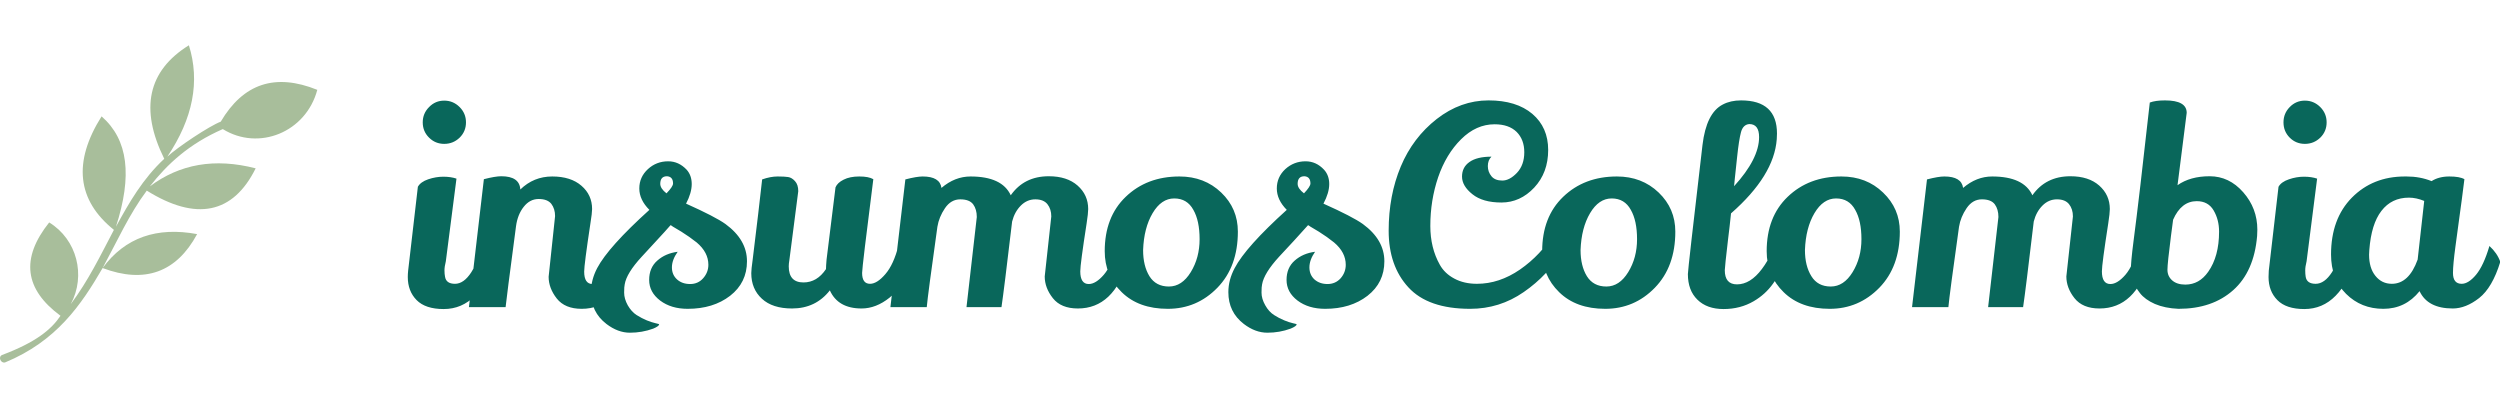 <?xml version="1.0" standalone="no"?>
<svg xmlns="http://www.w3.org/2000/svg" viewBox="0 0 220.824 36" width="220.824" height="36"><g fill="#a8be9b" color="#a8be9b" transform="translate(0 4) scale(0.519)"><svg width="54.0" height="54.0" x="0.0" y="0.0" viewBox="0 0 54 54"><path fill="currentColor" fill-rule="evenodd" d="M.855 53.98c-.7.18-1.224-.903-.525-1.264 5.77-2.166 8.392-4.333 9.966-6.679-6.119-4.513-6.818-9.75-1.924-15.888 4.72 2.89 6.294 9.028 3.671 13.902 2.973-3.973 5.07-8.305 7.343-12.638-6.294-5.054-6.993-11.555-2.098-19.316 4.545 3.972 5.245 10.11 2.448 18.775 2.271-4.152 4.545-8.125 8.217-11.554C23.757 10.832 25.155 4.334 32.148 0c1.922 6.138.7 12.457-3.67 18.956 1.747-1.625 7.167-5.235 9.09-5.957 3.845-6.5 9.264-8.305 16.432-5.416-1.922 7.22-9.964 10.47-16.083 6.68-5.769 2.528-9.44 5.957-12.412 9.748 5.07-3.79 11.013-4.874 18.008-3.068-3.847 7.763-10.141 9.026-18.533 3.792-2.973 3.971-5.07 8.665-7.518 13.178 3.847-5.237 9.267-7.041 16.085-5.777-3.497 6.499-8.917 8.484-16.085 5.777C13.792 44.232 9.595 50.37.855 53.98"></path></svg></g><path fill="#09675b" fill-rule="nonzero" d="M1.90 0.59Q2.45 0.02 3.24 0.02Q4.03 0.02 4.60 0.59Q5.16 1.15 5.16 1.94Q5.16 2.74 4.60 3.29Q4.03 3.84 3.24 3.84Q2.45 3.84 1.90 3.29Q1.34 2.74 1.34 1.94Q1.34 1.15 1.90 0.59ZM0.91 7.63Q1.15 7.20 1.82 6.97Q2.50 6.74 3.16 6.74Q3.82 6.74 4.32 6.91L4.32 6.91Q3.38 14.14 3.38 14.21L3.38 14.21Q3.26 14.69 3.26 15.01Q3.26 15.34 3.31 15.58L3.31 15.58Q3.41 16.20 4.19 16.20Q4.97 16.20 5.63 15.18Q6.29 14.16 6.62 12.86L6.62 12.86Q6.79 12.96 7.15 13.44Q7.51 13.92 7.58 14.16L7.58 14.16Q7.10 16.08 5.95 17.26L5.95 17.26Q4.80 18.43 3.19 18.43Q1.58 18.43 0.80 17.64Q0.02 16.85 0.02 15.60L0.02 15.60Q0.02 15.34 0.05 15.05L0.05 15.05L0.91 7.63ZM12.46 15.58L12.46 15.58L13.03 10.22Q13.03 9.58 12.70 9.14Q12.36 8.71 11.58 8.71Q10.80 8.71 10.26 9.40Q9.72 10.08 9.58 11.11L9.58 11.11Q8.71 17.69 8.66 18.26L8.66 18.26L5.42 18.26L6.74 6.96Q7.75 6.70 8.28 6.70L8.28 6.70Q9.89 6.70 9.96 7.87L9.96 7.87Q11.14 6.72 12.78 6.72Q14.42 6.72 15.36 7.54Q16.30 8.35 16.30 9.60L16.30 9.60Q16.30 9.94 16.15 10.87L16.15 10.87Q15.60 14.52 15.60 15.12L15.60 15.12Q15.60 16.22 16.34 16.22L16.34 16.22Q17.98 16.22 18.82 12.82L18.82 12.82Q19.63 13.68 19.80 14.18L19.80 14.18Q18.53 18.41 15.38 18.41L15.38 18.41Q13.90 18.41 13.18 17.50Q12.46 16.58 12.46 15.58ZM28.08 10.92L28.08 10.92Q29.98 12.31 29.98 14.21Q29.98 16.10 28.49 17.26Q27 18.41 24.74 18.41L24.74 18.41Q23.28 18.41 22.31 17.68Q21.34 16.94 21.34 15.86Q21.34 14.78 22.06 14.15Q22.78 13.51 23.86 13.37L23.86 13.37Q23.35 14.09 23.35 14.75Q23.35 15.41 23.81 15.82L23.81 15.82Q24.26 16.22 24.96 16.22Q25.66 16.22 26.11 15.71Q26.57 15.19 26.57 14.52L26.57 14.52Q26.57 13.42 25.54 12.55L25.54 12.55Q24.91 12.05 24.19 11.60Q23.47 11.16 23.42 11.14L23.42 11.14Q23.33 11.06 23.23 11.02L23.23 11.02Q22.80 11.52 21.98 12.40Q21.17 13.27 20.69 13.80L20.69 13.80Q19.34 15.26 19.18 16.25L19.18 16.25Q19.13 16.44 19.13 16.98Q19.13 17.52 19.45 18.10Q19.78 18.67 20.23 18.96Q20.69 19.25 21.13 19.43Q21.58 19.61 21.90 19.68Q22.22 19.75 22.22 19.78L22.22 19.78Q22.22 19.94 21.70 20.16L21.70 20.16Q20.71 20.52 19.64 20.52Q18.58 20.52 17.57 19.75L17.57 19.75Q16.20 18.70 16.20 16.94L16.20 16.94Q16.20 15.86 16.75 14.81L16.75 14.81Q17.74 12.94 21.36 9.67L21.36 9.67Q20.47 8.78 20.47 7.78Q20.47 6.77 21.23 6.07Q21.98 5.38 23.02 5.38L23.02 5.38Q23.95 5.38 24.65 6.12L24.65 6.12Q25.10 6.62 25.10 7.39Q25.10 8.16 24.60 9.12L24.60 9.12Q27.17 10.27 28.08 10.92ZM22.87 8.21L22.87 8.21Q23.45 7.61 23.45 7.34L23.45 7.34Q23.45 6.74 22.92 6.70L22.92 6.70Q22.32 6.70 22.32 7.37L22.32 7.37Q22.32 7.78 22.87 8.21ZM41.14 6.96L41.14 6.96Q40.15 14.74 40.15 15.24L40.15 15.24Q40.15 16.20 40.85 16.20L40.85 16.20Q41.47 16.20 42.20 15.35Q42.94 14.50 43.37 12.79L43.37 12.79Q44.16 13.66 44.33 14.14L44.33 14.14Q43.78 16.46 42.58 17.42Q41.38 18.38 40.10 18.38L40.10 18.38Q38.02 18.38 37.30 16.78L37.30 16.78Q36.05 18.38 33.96 18.38L33.96 18.38Q32.23 18.38 31.30 17.52Q30.36 16.66 30.36 15.26L30.36 15.26Q30.36 14.93 30.48 14.09L30.48 14.09Q31.03 9.62 31.32 6.98L31.32 6.98Q32.06 6.72 32.69 6.72Q33.31 6.72 33.62 6.77Q33.94 6.82 34.22 7.13Q34.51 7.44 34.51 8.02L34.51 8.02L33.72 14.14Q33.67 14.42 33.67 14.66L33.67 14.66Q33.67 16.08 34.97 16.08L34.97 16.08Q36.17 16.08 36.96 14.90L36.96 14.90Q36.96 14.64 37.01 14.06L37.01 14.06L37.80 7.68Q37.97 7.27 38.52 7.00Q39.07 6.72 39.90 6.72Q40.73 6.72 41.14 6.96ZM52.46 18.26L49.37 18.26L50.28 10.30Q50.28 9.62 49.96 9.18Q49.63 8.74 48.82 8.74Q48 8.74 47.47 9.52Q46.94 10.30 46.80 11.16L46.80 11.16Q45.96 17.14 45.86 18.26L45.86 18.26L42.65 18.26L43.97 6.98Q44.98 6.72 45.50 6.72L45.50 6.72Q47.02 6.72 47.16 7.73L47.16 7.73Q48.34 6.72 49.73 6.72L49.73 6.72Q52.51 6.72 53.28 8.38L53.28 8.38Q54.46 6.70 56.64 6.70L56.64 6.70Q58.25 6.70 59.18 7.52Q60.12 8.35 60.12 9.60L60.12 9.60Q60.12 9.96 59.98 10.87L59.98 10.87Q59.42 14.47 59.42 15.10L59.42 15.10Q59.42 16.22 60.17 16.22L60.17 16.22Q60.79 16.22 61.50 15.40Q62.21 14.57 62.64 12.84L62.64 12.84Q63.46 13.70 63.62 14.21L63.62 14.21Q62.38 18.38 59.21 18.38L59.21 18.38Q57.72 18.38 57 17.47Q56.28 16.56 56.28 15.55L56.28 15.55L56.86 10.25Q56.86 9.60 56.52 9.17Q56.18 8.74 55.45 8.74Q54.72 8.74 54.17 9.29Q53.62 9.84 53.40 10.70L53.40 10.70Q52.68 16.80 52.46 18.26L52.46 18.26ZM68.18 6.72L68.18 6.72Q70.39 6.72 71.87 8.14Q73.34 9.55 73.34 11.59L73.34 11.59Q73.34 14.69 71.53 16.55Q69.72 18.41 67.15 18.41Q64.58 18.41 63.08 16.94Q61.58 15.48 61.58 13.32L61.58 13.32Q61.58 10.30 63.43 8.52L63.43 8.52Q65.30 6.72 68.18 6.72ZM67.72 8.66Q66.58 8.66 65.81 9.96Q65.04 11.26 64.97 13.22L64.97 13.22Q64.97 14.62 65.53 15.53Q66.10 16.44 67.25 16.44Q68.40 16.44 69.18 15.17Q69.96 13.90 69.96 12.26Q69.96 10.63 69.41 9.67L69.41 9.67Q68.86 8.66 67.72 8.66ZM84.38 10.92L84.38 10.92Q86.28 12.31 86.28 14.21Q86.28 16.10 84.79 17.26Q83.30 18.41 81.05 18.41L81.05 18.41Q79.58 18.41 78.61 17.68Q77.64 16.94 77.64 15.86Q77.64 14.78 78.36 14.15Q79.08 13.51 80.16 13.37L80.16 13.37Q79.66 14.09 79.66 14.75Q79.66 15.41 80.11 15.82L80.11 15.82Q80.57 16.22 81.26 16.22Q81.96 16.22 82.42 15.71Q82.87 15.19 82.87 14.52L82.87 14.52Q82.87 13.42 81.84 12.55L81.84 12.55Q81.22 12.05 80.50 11.60Q79.78 11.16 79.73 11.14L79.73 11.14Q79.63 11.06 79.54 11.02L79.54 11.02Q79.10 11.52 78.29 12.40Q77.47 13.27 76.99 13.80L76.99 13.80Q75.65 15.26 75.48 16.25L75.48 16.25Q75.43 16.44 75.43 16.98Q75.43 17.52 75.76 18.10Q76.08 18.67 76.54 18.96Q76.99 19.25 77.44 19.43Q77.88 19.61 78.20 19.68Q78.53 19.75 78.53 19.78L78.53 19.78Q78.53 19.94 78 20.16L78 20.16Q77.02 20.52 75.95 20.52Q74.88 20.52 73.87 19.75L73.87 19.75Q72.50 18.70 72.50 16.94L72.50 16.94Q72.50 15.86 73.06 14.81L73.06 14.81Q74.04 12.94 77.66 9.67L77.66 9.67Q76.78 8.78 76.78 7.78Q76.78 6.77 77.53 6.07Q78.29 5.38 79.32 5.38L79.32 5.38Q80.26 5.38 80.95 6.12L80.95 6.12Q81.41 6.62 81.41 7.39Q81.41 8.16 80.90 9.12L80.90 9.12Q83.47 10.27 84.38 10.92ZM79.18 8.21L79.18 8.21Q79.75 7.61 79.75 7.34L79.75 7.34Q79.75 6.74 79.22 6.70L79.22 6.70Q78.62 6.70 78.62 7.37L78.62 7.37Q78.62 7.78 79.18 8.21ZM93.86 18.41L93.86 18.41Q90.14 18.41 88.40 16.51Q86.66 14.62 86.66 11.51Q86.66 8.40 87.73 5.84Q88.80 3.29 90.91 1.64Q93.02 0 95.48 0Q97.94 0 99.35 1.19Q100.75 2.38 100.75 4.38Q100.75 6.38 99.52 7.70Q98.28 9.02 96.62 9.02Q94.97 9.02 94.06 8.29Q93.14 7.56 93.14 6.73Q93.14 5.90 93.80 5.44Q94.46 4.97 95.74 4.97L95.74 4.97Q95.42 5.28 95.42 5.80Q95.42 6.31 95.74 6.70Q96.05 7.08 96.70 7.08Q97.34 7.08 97.99 6.40Q98.64 5.71 98.64 4.58Q98.64 3.46 97.96 2.78Q97.27 2.11 96.02 2.11L96.02 2.11Q94.39 2.11 93.06 3.43Q91.73 4.75 91.03 6.79Q90.34 8.83 90.34 11.09L90.34 11.09Q90.34 13.03 91.18 14.52L91.18 14.52Q91.61 15.29 92.46 15.74Q93.31 16.20 94.46 16.20L94.46 16.20Q96.43 16.20 98.26 14.94Q100.08 13.68 101.33 11.69L101.33 11.69L102.14 13.15Q100.73 15.46 98.59 16.93Q96.46 18.41 93.86 18.41ZM106.82 6.72L106.82 6.72Q109.03 6.72 110.51 8.14Q111.98 9.55 111.98 11.59L111.98 11.59Q111.98 14.69 110.17 16.55Q108.36 18.41 105.79 18.41Q103.22 18.41 101.72 16.94Q100.22 15.48 100.22 13.32L100.22 13.32Q100.22 10.30 102.07 8.52L102.07 8.52Q103.94 6.72 106.82 6.72ZM106.36 8.66Q105.22 8.66 104.45 9.96Q103.68 11.26 103.61 13.22L103.61 13.22Q103.61 14.62 104.17 15.53Q104.74 16.44 105.89 16.44Q107.04 16.44 107.82 15.17Q108.60 13.90 108.60 12.26Q108.60 10.63 108.05 9.67L108.05 9.67Q107.50 8.66 106.36 8.66ZM116.24 18.43Q114.77 18.43 113.93 17.60Q113.09 16.78 113.09 15.34L113.09 15.34Q113.09 14.95 114.38 3.94L114.38 3.94Q114.72 1.10 116.18 0.36L116.18 0.36Q116.86 0 117.79 0L117.79 0Q120.96 0 120.96 2.93L120.96 2.93Q120.96 3.17 120.94 3.43L120.94 3.43Q120.70 6.65 116.90 9.98L116.90 9.98Q116.78 11.16 116.64 12.26L116.64 12.26Q116.35 14.74 116.35 15L116.35 15Q116.35 16.25 117.43 16.25L117.43 16.25Q118.61 16.25 119.63 14.89Q120.65 13.54 121.20 11.42L121.20 11.42Q121.42 11.50 121.80 11.82Q122.18 12.14 122.33 12.38L122.33 12.38Q121.94 14.38 120.60 16.20L120.60 16.20Q119.93 17.14 118.90 17.74L118.90 17.74Q117.72 18.43 116.24 18.43ZM117.24 6.86L117.17 7.58Q119.38 5.16 119.38 3.24L119.38 3.24Q119.38 2.09 118.51 2.09L118.51 2.09Q117.96 2.14 117.78 2.81Q117.60 3.48 117.44 4.99Q117.29 6.50 117.24 6.86L117.24 6.86ZM126.65 6.72L126.65 6.72Q128.86 6.72 130.33 8.14Q131.81 9.55 131.81 11.59L131.81 11.59Q131.81 14.69 130.00 16.55Q128.18 18.41 125.62 18.41Q123.05 18.41 121.55 16.94Q120.05 15.48 120.05 13.32L120.05 13.32Q120.05 10.30 121.90 8.52L121.90 8.52Q123.77 6.72 126.65 6.72ZM126.18 8.66Q125.04 8.66 124.27 9.96Q123.50 11.26 123.43 13.22L123.43 13.22Q123.43 14.62 124.00 15.53Q124.56 16.44 125.71 16.44Q126.86 16.44 127.64 15.17Q128.42 13.90 128.42 12.26Q128.42 10.63 127.87 9.67L127.87 9.67Q127.32 8.66 126.18 8.66ZM142.70 18.26L139.61 18.26L140.52 10.30Q140.52 9.62 140.20 9.18Q139.87 8.74 139.06 8.74Q138.24 8.74 137.71 9.52Q137.18 10.30 137.04 11.16L137.04 11.16Q136.20 17.14 136.10 18.26L136.10 18.26L132.89 18.26L134.21 6.98Q135.22 6.72 135.74 6.72L135.74 6.72Q137.26 6.72 137.40 7.73L137.40 7.73Q138.58 6.72 139.97 6.72L139.97 6.72Q142.75 6.72 143.52 8.38L143.52 8.38Q144.70 6.70 146.88 6.70L146.88 6.70Q148.49 6.70 149.42 7.52Q150.36 8.35 150.36 9.60L150.36 9.60Q150.36 9.96 150.22 10.87L150.22 10.87Q149.66 14.47 149.66 15.10L149.66 15.10Q149.66 16.22 150.41 16.22L150.41 16.22Q151.03 16.22 151.74 15.40Q152.45 14.57 152.88 12.84L152.88 12.84Q153.70 13.70 153.86 14.21L153.86 14.21Q152.62 18.38 149.45 18.38L149.45 18.38Q147.96 18.38 147.24 17.47Q146.52 16.56 146.52 15.55L146.52 15.55L147.10 10.25Q147.10 9.60 146.76 9.17Q146.42 8.74 145.69 8.74Q144.96 8.74 144.41 9.29Q143.86 9.84 143.64 10.70L143.64 10.70Q142.92 16.80 142.70 18.26L142.70 18.26ZM159.18 6.70Q160.90 6.70 162.14 8.11Q163.39 9.53 163.39 11.42L163.39 11.42Q163.39 11.69 163.37 11.98L163.37 11.98Q163.10 15.12 161.26 16.76Q159.41 18.41 156.43 18.41L156.43 18.41Q155.23 18.36 154.34 17.98Q153.46 17.59 153.02 17.02L153.02 17.02Q152.21 15.96 152.21 15.13Q152.21 14.30 152.45 12.46L152.45 12.46Q152.95 8.66 153.89 0.19L153.89 0.19Q154.39 0 155.23 0L155.23 0Q157.15 0 157.15 1.10L157.15 1.10L156.34 7.49Q157.46 6.70 159.18 6.70ZM155.45 14.96Q155.45 15.53 155.87 15.90Q156.29 16.27 157.03 16.27L157.03 16.27Q158.26 16.27 159.05 15.14L159.05 15.14Q160.01 13.78 160.01 11.59L160.01 11.59Q160.01 10.54 159.53 9.72Q159.05 8.90 158.04 8.90L158.04 8.90Q156.67 8.90 155.95 10.54L155.95 10.54L155.76 11.98Q155.45 14.40 155.45 14.96ZM166.25 0.59Q166.80 0.02 167.59 0.02Q168.38 0.02 168.95 0.59Q169.51 1.15 169.51 1.94Q169.51 2.74 168.95 3.29Q168.38 3.84 167.59 3.84Q166.80 3.84 166.25 3.29Q165.70 2.74 165.70 1.94Q165.70 1.15 166.25 0.59ZM165.26 7.63Q165.50 7.20 166.18 6.97Q166.85 6.74 167.51 6.74Q168.17 6.74 168.67 6.91L168.67 6.91Q167.74 14.14 167.74 14.21L167.74 14.21Q167.62 14.69 167.62 15.01Q167.62 15.34 167.66 15.58L167.66 15.58Q167.76 16.20 168.54 16.20Q169.32 16.20 169.98 15.18Q170.64 14.16 170.98 12.86L170.98 12.86Q171.14 12.96 171.50 13.44Q171.86 13.92 171.94 14.16L171.94 14.16Q171.46 16.08 170.30 17.26L170.30 17.26Q169.15 18.43 167.54 18.43Q165.94 18.43 165.16 17.64Q164.38 16.85 164.38 15.60L164.38 15.60Q164.38 15.34 164.40 15.05L164.40 15.05L165.26 7.63ZM180.65 18.38L180.65 18.38Q178.44 18.38 177.72 16.85L177.72 16.85Q176.47 18.41 174.52 18.41Q172.56 18.41 171.23 17.09Q169.90 15.77 169.90 13.61L169.90 13.61Q169.90 10.46 171.74 8.59Q173.59 6.72 176.42 6.72L176.42 6.72Q176.50 6.72 176.57 6.72L176.57 6.72Q177.77 6.72 178.78 7.13L178.78 7.13Q179.42 6.72 180.35 6.72Q181.27 6.72 181.68 6.96L181.68 6.96Q181.46 8.74 181.22 10.45Q180.98 12.17 180.89 12.89L180.89 12.89Q180.67 14.52 180.67 15.24L180.67 15.24Q180.67 16.20 181.44 16.20L181.44 16.20Q182.04 16.20 182.71 15.40Q183.38 14.59 183.89 12.86L183.89 12.86Q184.58 13.49 184.85 14.26L184.85 14.26Q184.15 16.54 182.98 17.46Q181.80 18.38 180.65 18.38ZM176.78 8.59L176.78 8.59Q175.25 8.59 174.35 9.76Q173.45 10.92 173.28 13.22L173.28 13.22Q173.26 13.44 173.26 13.63L173.26 13.63Q173.26 14.81 173.82 15.50Q174.38 16.20 175.27 16.20L175.27 16.20Q176.78 16.20 177.55 14.06L177.55 14.06L178.13 8.88Q177.43 8.59 176.78 8.59Z" transform="translate(36, 8.868)"></path></svg>